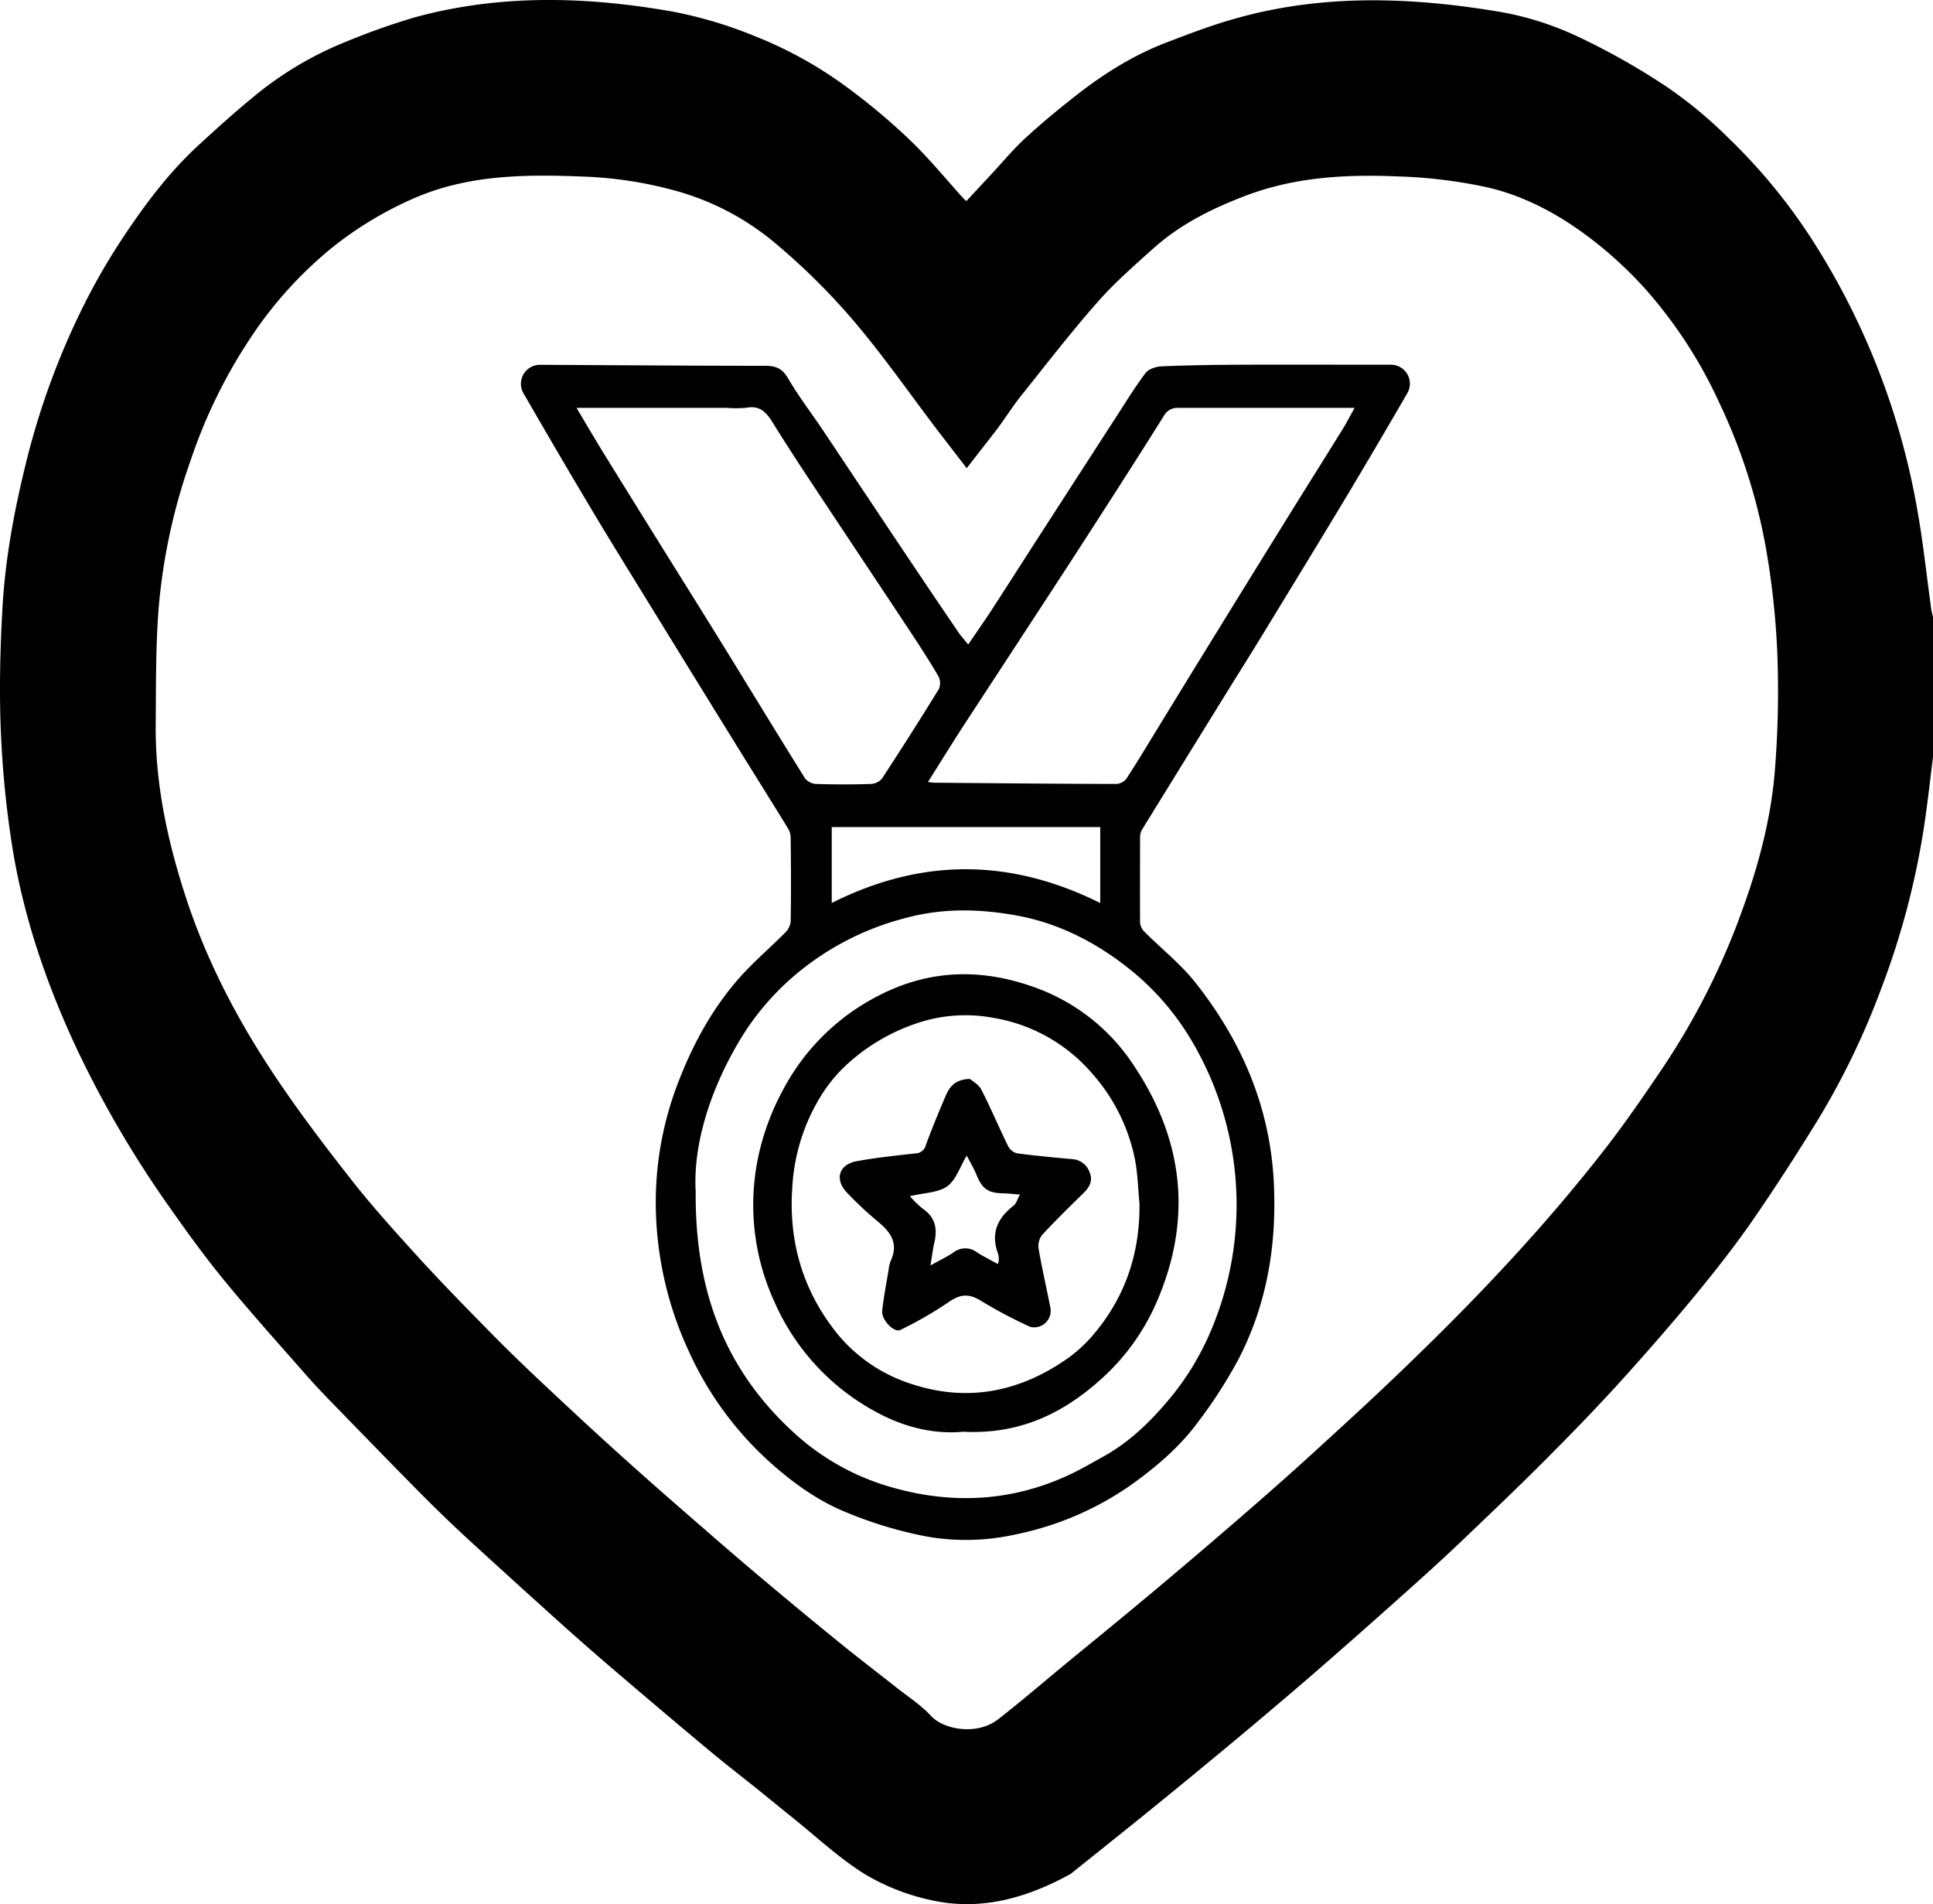 <svg id="Layer_1" data-name="Layer 1" xmlns="http://www.w3.org/2000/svg" viewBox="0 0 578.52 569.72"><path d="M579.59,227.17c-.77,6.13-1.45,12.27-2.32,18.38a235.42,235.42,0,0,1-13.16,50.89,229.46,229.46,0,0,1-18.7,38.88c-6.45,10.49-13.12,20.86-20.15,31-5.46,7.85-11.43,15.37-17.51,22.76C501,397.2,494.08,405.15,487,413s-14.27,15.28-21.63,22.69c-7.91,8-16,15.74-24.13,23.5q-8,7.69-16.32,15.13-13.29,11.94-26.75,23.7c-5.87,5.14-11.82,10.21-17.78,15.25q-9.28,7.85-18.66,15.57-9.13,7.55-18.35,15c-7.19,5.82-14.42,11.58-21.64,17.36a5.25,5.25,0,0,1-.75.47c-13.22,7.21-27.2,11-42.14,7.37a65.3,65.3,0,0,1-19.2-7.73c-7.61-4.79-14.29-11.07-21.35-16.73-3.43-2.75-6.82-5.55-10.24-8.3-5-4-10.16-8-15.11-12.13q-14.27-11.93-28.38-24Q176.2,493,168,485.61q-13.51-12.15-26.91-24.43-7.2-6.65-14.11-13.61c-8.72-8.81-17.34-17.71-26-26.6-2.79-2.88-5.58-5.77-8.22-8.78-8.19-9.34-16.51-18.58-24.4-28.17-5.83-7.1-11.24-14.55-16.52-22.08A316.38,316.38,0,0,1,24,314.39C14.87,294.86,7.92,274.54,4.61,253.2a300.75,300.75,0,0,1-3.32-34.55c-.46-12.06-.16-24.19.53-36.25C2.66,167.57,5.42,153,9,138.58A226.27,226.27,0,0,1,27.73,88.9,194.92,194.92,0,0,1,38.22,71.24c6.52-9.79,13.61-19.17,22.32-27.17,5.23-4.8,10.51-9.59,16-14.09A103.37,103.37,0,0,1,104.3,13.29a209.41,209.41,0,0,1,20.9-7.43c25.6-7,51.51-6.26,77.34-1.69a128.25,128.25,0,0,1,24.67,7.41,121.6,121.6,0,0,1,27.08,15,192,192,0,0,1,18.86,15.76C278.92,47.82,284,54.06,289.37,60a11.89,11.89,0,0,0,.93.83l8.36-9c3-3.27,5.92-6.74,9.21-9.77,4.45-4.1,9.14-8,13.88-11.74,8.73-7,18.09-13,28.59-17,6.64-2.53,13.3-5.09,20.12-7,26.34-7.54,53-6.56,79.66-2.08a92,92,0,0,1,23.12,7.35,207.92,207.92,0,0,1,26.95,15.25,131.34,131.34,0,0,1,18,14.94,170.4,170.4,0,0,1,25.3,30.74,219,219,0,0,1,31.32,80.25c1.81,10,2.87,20.21,4.28,30.32.11.75.34,1.49.51,2.24ZM290.4,140.77c-3.18-4.13-6.17-8-9.12-11.84-8.34-11-16.21-22.32-25.15-32.76A198.31,198.31,0,0,0,232.57,73,78.89,78.89,0,0,0,202,57.41a119.27,119.27,0,0,0-25.27-3.86c-17.63-.73-35.28-.81-52,6.55a108.82,108.82,0,0,0-24.18,14.6,119.9,119.9,0,0,0-24.34,26.84,155.12,155.12,0,0,0-18.06,36.8,176.71,176.71,0,0,0-9.64,44.78c-.85,11.35-.74,22.78-.84,34.17C47.47,235.47,51.35,253,57,270.1c6.19,18.61,15.25,35.89,26.09,52.15,7.2,10.81,15.08,21.19,23.11,31.41,6.2,7.91,13,15.41,19.73,22.84,7.18,7.85,14.62,15.47,22.09,23.06,5.34,5.43,10.84,10.71,16.4,15.92,8.26,7.74,16.56,15.46,25,23,8.64,7.76,17.43,15.36,26.21,23q8.85,7.68,17.85,15.18,9.88,8.28,19.9,16.39c5.26,4.25,10.63,8.34,15.93,12.53,3.52,2.79,7.39,5.27,10.4,8.54,3.88,4.2,13.92,5.87,20.1,1,7.14-5.57,14-11.49,21-17.25,6.48-5.34,13-10.62,19.46-16q9.12-7.56,18.15-15.25t18-15.49c5.73-5,11.45-10.05,17.07-15.18,8.36-7.63,16.73-15.26,24.91-23.08s16.14-15.65,23.95-23.72c7.26-7.51,14.37-15.19,21.23-23.06,6.55-7.51,12.91-15.21,19-23.12,5.75-7.53,11.13-15.36,16.42-23.23A214.8,214.8,0,0,0,522.51,273c4.91-13.54,8.6-27.41,9.75-41.73a299.27,299.27,0,0,0,.74-35.05,240.68,240.68,0,0,0-3.42-31.57,171.07,171.07,0,0,0-14-43.57A137.35,137.35,0,0,0,494,87.71a120.12,120.12,0,0,0-15.77-14.82c-9.6-7.5-20.27-13.48-32.19-16.2a147.38,147.38,0,0,0-26.26-3.22c-15.6-.67-31.07.09-46,5.8-10.08,3.84-19.5,8.54-27.52,15.73-5.74,5.14-11.58,10.25-16.65,16-7.94,9-15.32,18.56-22.83,27.95-2.56,3.2-4.75,6.68-7.21,10C296.6,132.82,293.58,136.64,290.4,140.77Z" transform="translate(-1.07 -0.67)"/><path d="M290.83,193.54c2.61-3.84,4.8-6.95,6.88-10.13,4.64-7.14,9.21-14.31,13.82-21.46q11.85-18.37,23.73-36.73c2.81-4.35,5.53-8.79,8.65-12.92.87-1.16,3-1.89,4.56-2,7.66-.33,15.33-.45,23-.49,15.25-.06,30.49,0,45.74,0a5.67,5.67,0,0,1,5,8.6q-8.82,15.23-17.86,30.35c-8.47,14.09-17.05,28.11-25.61,42.15-3.52,5.77-7.14,11.48-10.69,17.23q-12.6,20.37-25.17,40.75a4.43,4.43,0,0,0-.6,2.2c0,8.56-.06,17.11,0,25.67a4.36,4.36,0,0,0,1.28,2.69c5.09,5.11,10.86,9.65,15.3,15.27,13.95,17.63,22.45,37.5,23.47,60.32.83,18.24-2.08,35.68-10.38,51.93a141.44,141.44,0,0,1-12.34,19.23c-5.11,6.95-11.57,12.6-18.57,17.75a91.87,91.87,0,0,1-35.88,15.83,68.24,68.24,0,0,1-26,.79,121.71,121.71,0,0,1-25-7.45c-8.12-3.31-15.41-8.49-22-14.32a100.21,100.21,0,0,1-24.9-33.71,106.17,106.17,0,0,1-9.88-41.52,99.59,99.59,0,0,1,6.63-38.93c4.71-12.26,11-23.62,20.05-33.23,3.81-4,8-7.67,11.93-11.6a5.56,5.56,0,0,0,1.72-3.34c.14-8.36.1-16.72,0-25.08a5.46,5.46,0,0,0-.74-2.74c-5.39-8.77-10.86-17.48-16.27-26.22q-12.06-19.5-24.05-39c-6.21-10.09-12.46-20.15-18.54-30.32-6.92-11.58-13.71-23.24-20.47-34.93a5.69,5.69,0,0,1,4.87-8.35c22.52.11,45,.29,67.57.3,3.12,0,5.09.75,6.8,3.68,3.09,5.31,6.87,10.22,10.3,15.33,9.15,13.67,18.24,27.36,27.39,41q6.86,10.23,13.81,20.41C289.14,191.47,289.85,192.28,290.83,193.54ZM209.28,357.3c-.22,31.5,9.86,54.7,30.49,73.07A72.51,72.51,0,0,0,269,446c17.46,4.79,34.77,3.87,51.44-3.73,3.79-1.73,7.41-3.84,11.06-5.88,7.53-4.21,13.62-10.06,19.15-16.63A81,81,0,0,0,363.42,399,96.34,96.34,0,0,0,357,310.89a78.4,78.4,0,0,0-19.36-21.41c-9.56-7.35-20.42-12.71-32.17-14.84-10.89-2-22-2.34-33.18.67a83.17,83.17,0,0,0-34.4,18.1,78.45,78.45,0,0,0-15.66,18.92C213.35,327.34,208.48,343.52,209.28,357.3ZM278.8,234.67c1,.11,1.44.2,1.93.21,18.18.15,36.36.33,54.55.37a4.16,4.16,0,0,0,3-1.71c3.16-4.83,6.1-9.79,9.12-14.7,4.55-7.42,9.08-14.84,13.65-22.24q12.31-20,24.67-39.94c5.67-9.15,11.41-18.26,17.09-27.42,1.25-2,2.34-4.15,3.67-6.52h-3.06c-16.51,0-33,0-49.54,0a4.63,4.63,0,0,0-4.51,2.44q-8.5,13.53-17.18,27-7.6,11.85-15.29,23.64Q303,197.09,289,218.49C285.64,223.72,282.36,229,278.8,234.67ZM173.63,122.72c3,5.08,5.72,9.72,8.54,14.27q13.44,21.73,27,43.41,5.12,8.22,10.2,16.45c7.53,12.24,15,24.52,22.62,36.7a4.54,4.54,0,0,0,3.28,1.7q8.25.27,16.51,0a4.61,4.61,0,0,0,3.31-1.69q8.68-13.26,17-26.76a4.58,4.58,0,0,0-.23-3.91c-2.83-4.79-5.87-9.46-8.95-14.11-9.61-14.53-19.29-29-28.89-43.53-4-6-7.94-12.09-11.75-18.23-1.83-2.93-3.76-5.08-7.68-4.36a32.13,32.13,0,0,1-5.89.06ZM330.36,270.88V248.16H250v22.7C276.9,257.37,303.37,257.45,330.36,270.88Z" transform="translate(-1.07 -0.67)"/><path d="M289.38,429.08c-8.75.83-17.71-1.35-25.95-5.83a68.75,68.75,0,0,1-30.63-33.14,69.44,69.44,0,0,1-4.3-45.44,74.23,74.23,0,0,1,7.12-18.25,66.34,66.34,0,0,1,28.21-27.73c16.49-8.6,33.16-8.21,49.69-1.51a59.16,59.16,0,0,1,26.93,22.38c14.6,21.86,17.52,45.11,7.25,69.64A66.46,66.46,0,0,1,331,413C319.36,423.61,306.19,429.94,289.38,429.08Zm52.72-68.3c-.44-4.49-.52-9.06-1.41-13.46a55,55,0,0,0-12.75-25.43,49.67,49.67,0,0,0-29.51-16.64,45.24,45.24,0,0,0-22.88,1.58,58.33,58.33,0,0,0-21.71,13,45.24,45.24,0,0,0-7.16,8.9,58.1,58.1,0,0,0-8.47,26.95c-1.21,16.35,3.07,31.09,13.32,43.92a47.19,47.19,0,0,0,22.53,15.25c16.85,5.52,32.55,2.21,46.84-7.93a43.11,43.11,0,0,0,8.24-7.9C338.17,387.94,342.27,375.11,342.1,360.78Z" transform="translate(-1.07 -0.67)"/><path d="M291.38,323.52c.74.67,2.59,1.65,3.38,3.18,2.86,5.57,5.29,11.35,8.06,17a4.19,4.19,0,0,0,2.68,2.08c5.45.73,10.93,1.23,16.4,1.73a5.85,5.85,0,0,1,5.29,4c1,2.47,0,4.32-1.74,6.05-4.24,4.17-8.5,8.32-12.53,12.68a5.49,5.49,0,0,0-1,4.14c1,5.8,2.33,11.54,3.46,17.31a4.94,4.94,0,0,1-6,6,140,140,0,0,1-14.45-7.62c-3.9-2.45-6.4-2.28-10.21.41a117.4,117.4,0,0,1-14.17,8.14c-1.85.95-5.72-3-5.45-5.66.41-4.09,1.23-8.14,1.9-12.21a11.25,11.25,0,0,1,.66-2.86c2.45-5.25-.11-8.63-4-11.82a109.37,109.37,0,0,1-9-8.41c-3.89-4-2.63-8.52,2.82-9.53,5.78-1.07,11.66-1.65,17.51-2.33a3.25,3.25,0,0,0,3.15-2.42c1.82-5,3.84-9.85,5.92-14.72C285.21,326,286.8,323.61,291.38,323.52Zm8.34,55.39a7,7,0,0,0,.28-1.13,7.6,7.6,0,0,0-.23-2c-2.26-6.05-.19-10.61,4.68-14.37.77-.6,1.06-1.82,1.88-3.3-2.16-.16-3.59-.34-5-.36-4.57-.1-6.27-1.32-8-5.52-.81-2-1.94-3.86-2.93-5.77-2.05,3.4-3.23,7.35-5.88,9.22s-7,1.94-11.14,2.91a30.3,30.3,0,0,0,3.83,3.74c3.71,2.51,4.47,5.88,3.53,10-.48,2.07-.73,4.19-1.2,7,2.74-1.53,4.93-2.57,6.93-3.92a5.72,5.72,0,0,1,7,0C295.38,376.64,297.47,377.66,299.72,378.91Z" transform="translate(-1.07 -0.67)"/></svg>